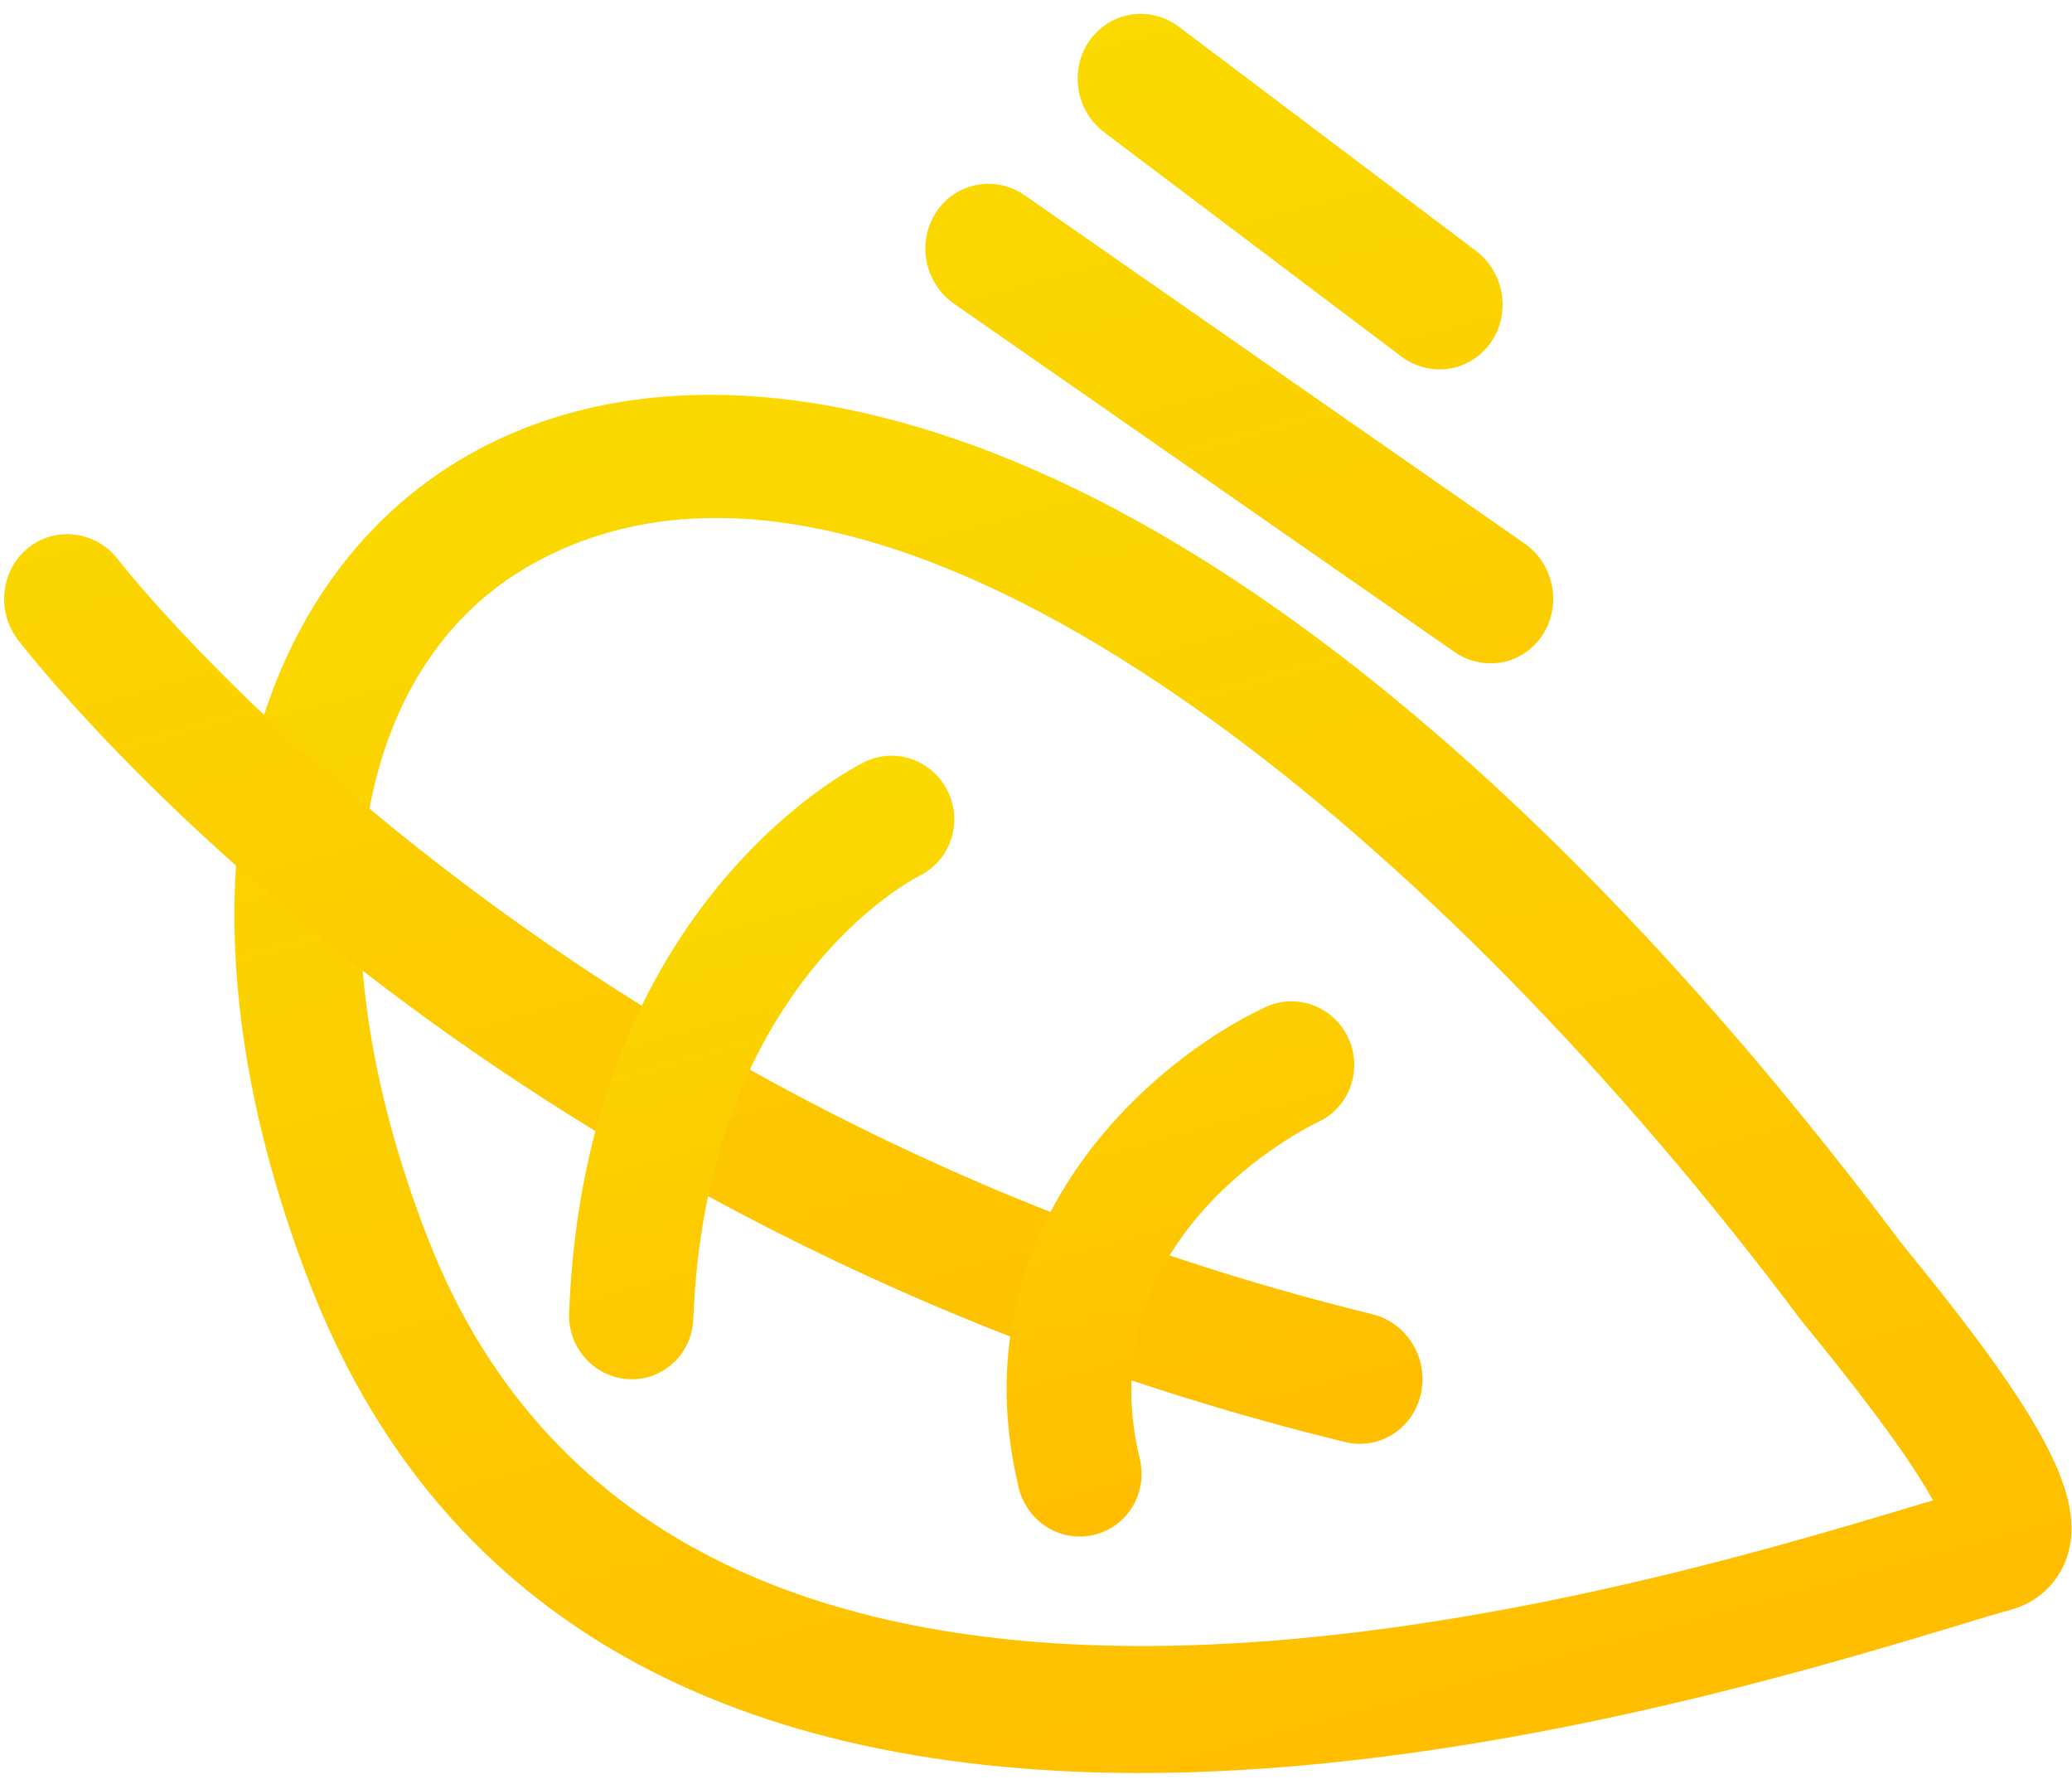 <?xml version="1.0" encoding="UTF-8"?>
<svg width="95px" height="82px" viewBox="0 0 95 82" version="1.1" xmlns="http://www.w3.org/2000/svg" xmlns:xlink="http://www.w3.org/1999/xlink">
    <!-- Generator: Sketch 59.1 (86144) - https://sketch.com -->
    <title>自然风彩色</title>
    <desc>Created with Sketch.</desc>
    <defs>
        <linearGradient x1="50%" y1="0%" x2="50%" y2="100%" id="linearGradient-1">
            <stop stop-color="#FADA00" offset="0%"></stop>
            <stop stop-color="#FFBE00" offset="100%"></stop>
        </linearGradient>
        <linearGradient x1="50%" y1="0%" x2="50%" y2="100%" id="linearGradient-2">
            <stop stop-color="#FADA00" offset="0%"></stop>
            <stop stop-color="#FFBE00" offset="100%"></stop>
        </linearGradient>
        <linearGradient x1="50%" y1="0%" x2="50%" y2="100%" id="linearGradient-3">
            <stop stop-color="#FADA00" offset="0%"></stop>
            <stop stop-color="#FFBE00" offset="100%"></stop>
        </linearGradient>
    </defs>
    <g id="页面-1" stroke="none" stroke-width="1" fill="none" fill-rule="evenodd">
        <g id="3备份" transform="translate(-77, -723)">
            <g id="多彩选中" transform="translate(73, 709)">
                <g id="自然风" transform="translate(50.5, 58.5) rotate(-16) translate(-50.5, -58.5) translate(10, 17)">
                    <path d="M69.041,82.31 C60.563,82.31 47.651,81.825 35.744,78.39 C17.108,72.985 6.935,62.204 5.5,46.368 C4.698,37.528 5.93,29.61 9.065,23.478 C12.2,17.345 17.185,13.216 23.122,11.834 C31.488,9.893 41.038,13.381 49.999,21.687 C59.877,30.848 68.925,45.728 76.166,64.727 C76.219,64.863 76.335,65.13 76.494,65.499 C80.257,74.314 81.054,78.259 79.538,80.568 C78.834,81.638 77.635,82.271 76.359,82.247 C75.668,82.247 74.828,82.247 73.852,82.271 C72.495,82.29 70.867,82.31 69.041,82.31 Z M28.126,17.059 C26.882,17.057 25.643,17.199 24.431,17.481 C15.074,19.659 9.91,30.789 11.272,45.825 C14.113,77.249 59.022,76.648 73.775,76.449 L74.306,76.449 C73.992,75.056 73.176,72.49 71.166,67.784 C70.963,67.299 70.819,66.969 70.756,66.813 C61.017,41.245 44.439,17.059 28.126,17.059 L28.126,17.059 Z" id="形状" fill="url(#linearGradient-1)"></path>
                    <path d="M50.545,66.822 C50.049,66.822 49.562,66.692 49.129,66.445 C13.381,46.032 1.263,15.54 0.745,14.251 C0.195,12.714 0.931,11.005 2.406,10.397 C3.881,9.79 5.557,10.505 6.184,12.01 C6.296,12.302 18.116,41.836 51.946,61.156 C53.112,61.822 53.696,63.215 53.366,64.547 C53.037,65.88 51.877,66.814 50.545,66.822 L50.545,66.822 Z M67.633,20.486 C66.728,20.486 65.874,20.055 65.319,19.318 L55.124,5.775 C54.441,4.926 54.261,3.761 54.653,2.735 C55.046,1.709 55.949,0.985 57.009,0.846 C58.07,0.708 59.119,1.176 59.748,2.068 L69.947,15.611 C70.633,16.522 70.756,17.757 70.264,18.793 C69.772,19.83 68.751,20.487 67.633,20.486 Z M66.168,34.085 C65.304,34.084 64.483,33.69 63.927,33.007 L46.336,11.421 C45.625,10.599 45.403,9.444 45.757,8.405 C46.111,7.366 46.985,6.608 48.038,6.427 C49.091,6.245 50.156,6.669 50.818,7.532 L68.395,29.124 C69.122,30.021 69.283,31.271 68.806,32.333 C68.33,33.394 67.302,34.077 66.168,34.085 L66.168,34.085 Z" id="形状" fill="url(#linearGradient-2)"></path>
                    <path d="M19.258,54.773 C18.343,54.773 17.483,54.325 16.948,53.57 C16.413,52.815 16.268,51.844 16.558,50.961 C22.414,33.106 35.964,30.51 36.538,30.408 C38.087,30.128 39.566,31.179 39.841,32.754 C40.117,34.329 39.084,35.832 37.535,36.112 C37.06,36.204 26.686,38.375 21.959,52.79 C21.572,53.973 20.484,54.772 19.258,54.773 L19.258,54.773 Z M37.018,67.363 L36.894,67.363 C36.14,67.331 35.429,66.995 34.918,66.429 C34.407,65.863 34.138,65.114 34.17,64.347 C34.673,52.071 45.475,47.158 51.118,46.275 C52.672,46.026 54.131,47.105 54.376,48.685 C54.621,50.266 53.56,51.749 52.005,51.998 C51.531,52.076 40.302,54.035 39.87,64.588 C39.806,66.142 38.547,67.367 37.018,67.363 L37.018,67.363 Z" id="形状" fill="url(#linearGradient-3)"></path>
                </g>
            </g>
        </g>
    </g>
</svg>